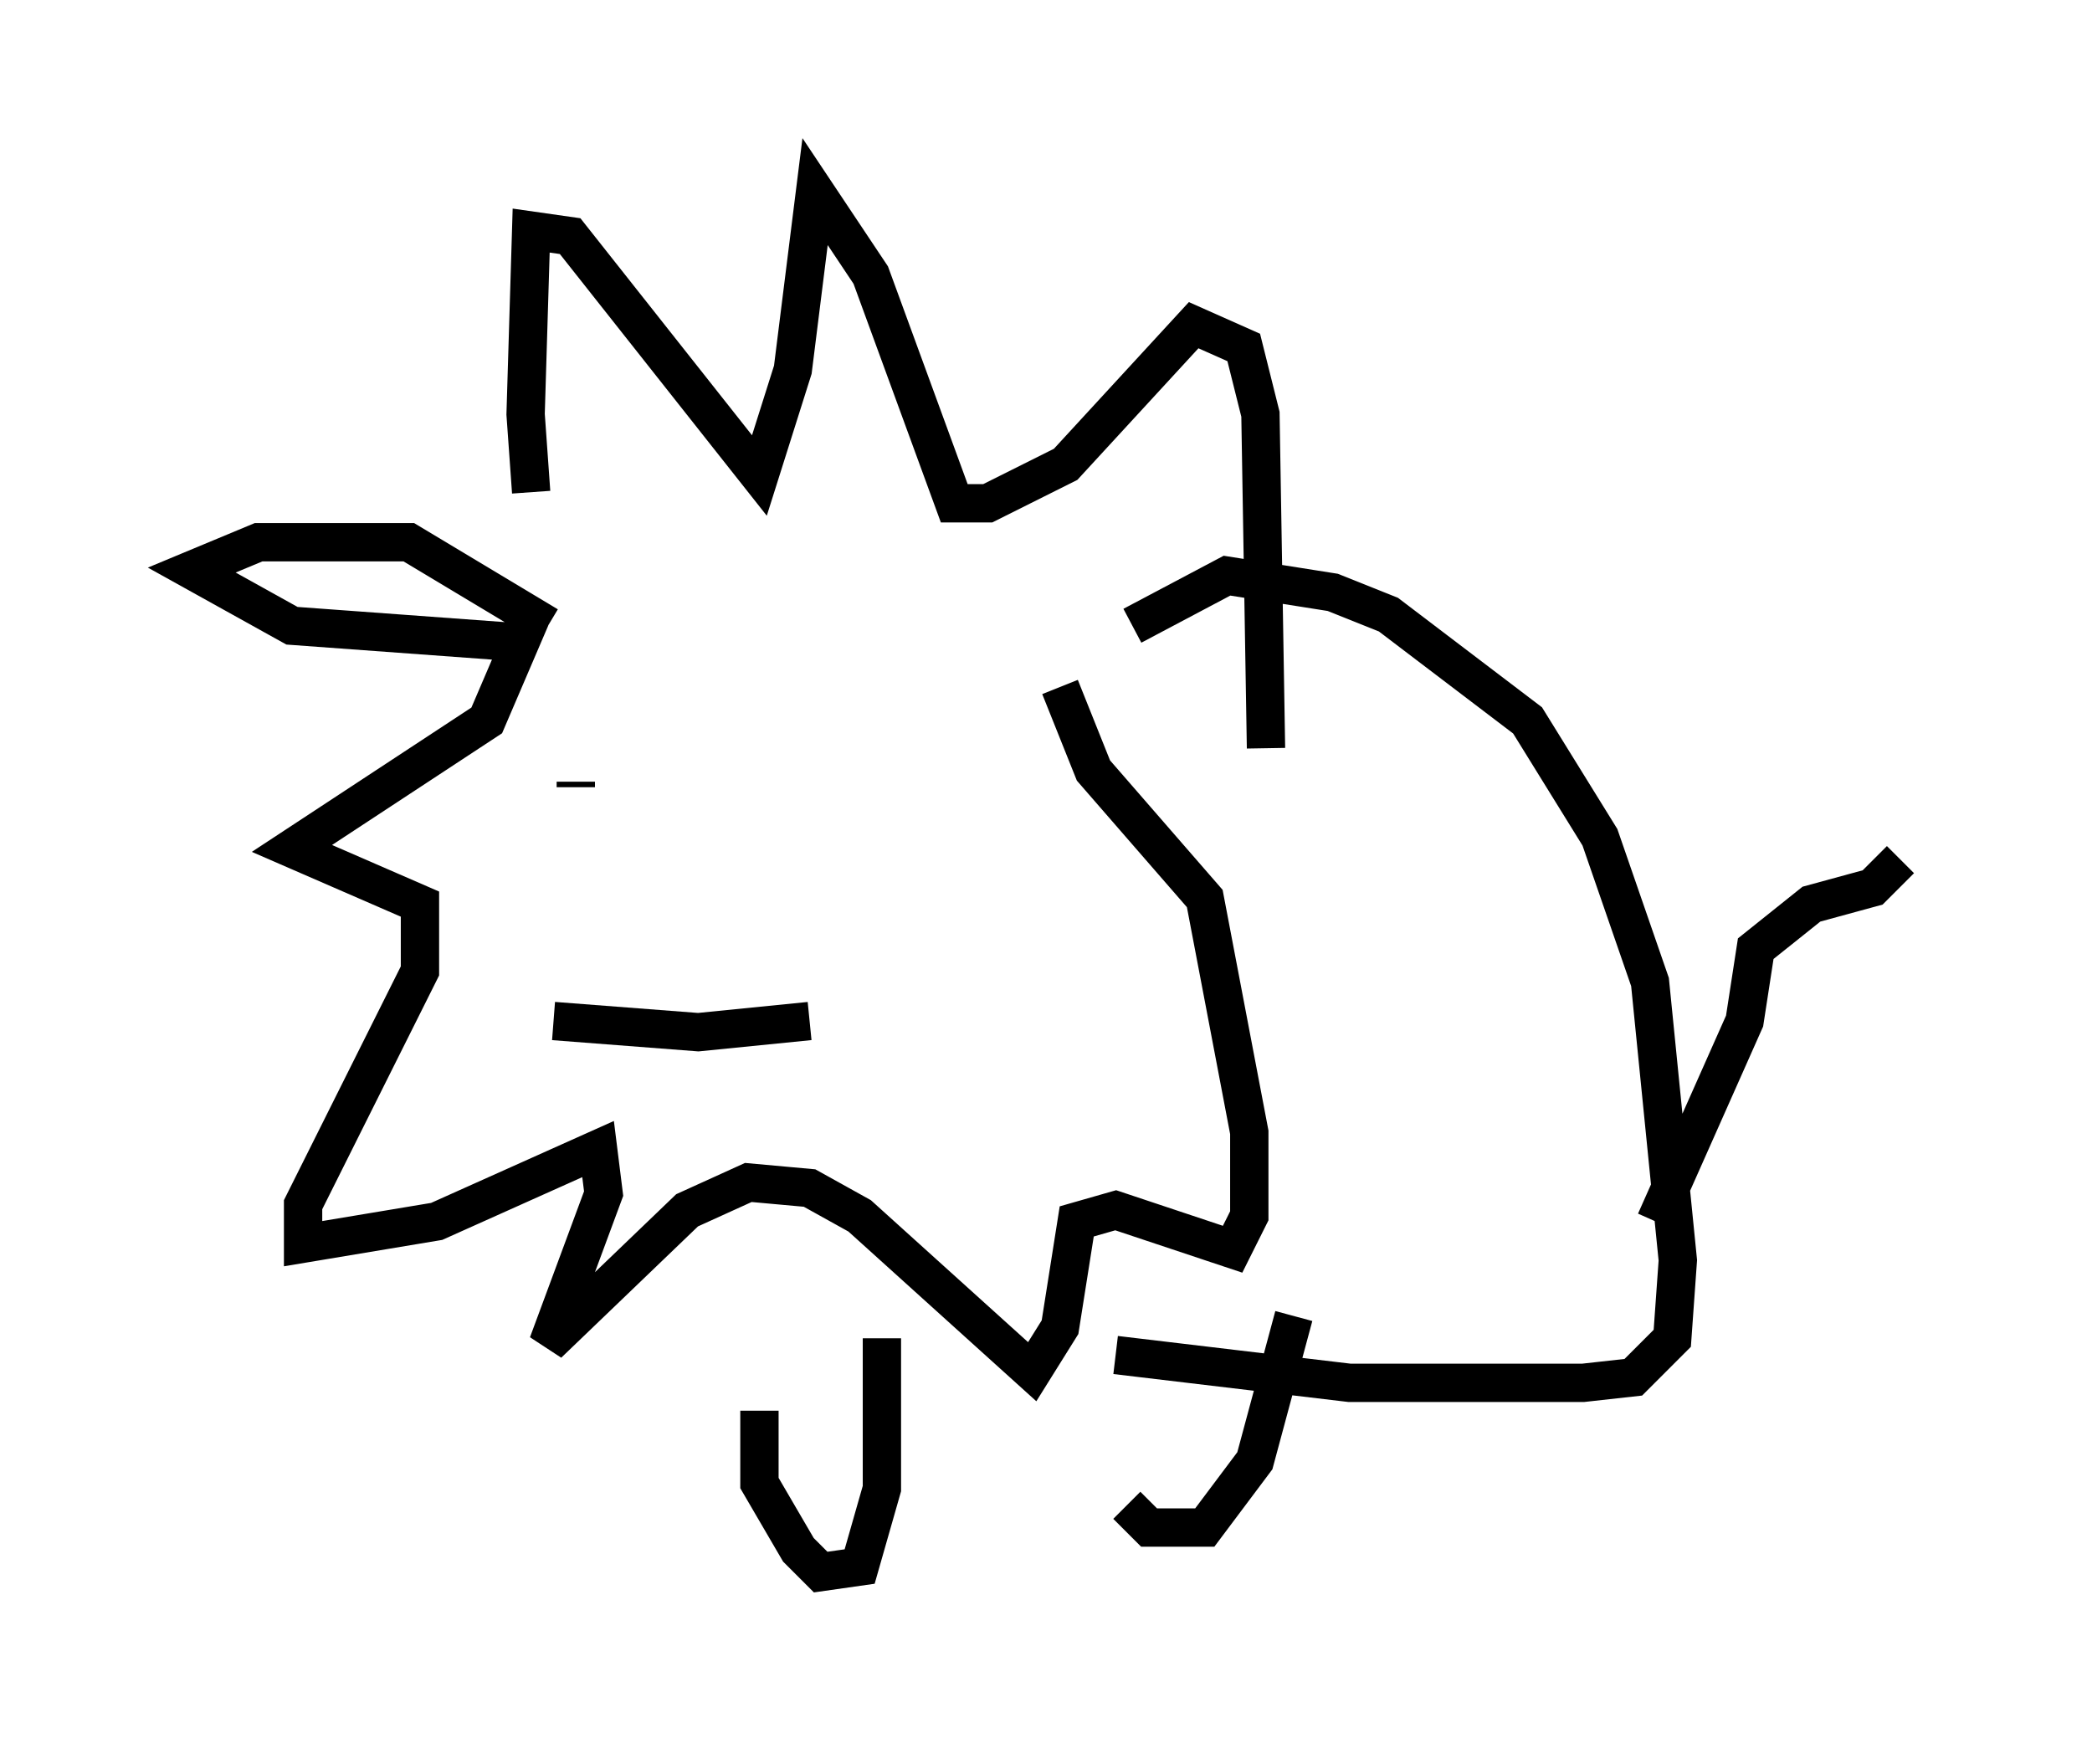 <?xml version="1.0" encoding="utf-8" ?>
<svg baseProfile="full" height="46.022" version="1.1" width="54.592" xmlns="http://www.w3.org/2000/svg" xmlns:ev="http://www.w3.org/2001/xml-events" xmlns:xlink="http://www.w3.org/1999/xlink"><defs /><rect fill="white" height="46.022" width="54.592" x="0" y="0" /><path d="M14.587, 14.732 m-0.726, -1.888 l-0.145, -2.034 0.145, -4.793 l1.017, 0.145 4.939, 6.246 l0.872, -2.76 0.581, -4.648 l1.453, 2.179 2.179, 5.955 l0.872, 0.0 2.034, -1.017 l3.341, -3.631 1.307, 0.581 l0.436, 1.743 0.145, 8.715 m-18.737, -3.196 l-3.631, -2.179 -3.922, 0.0 l-1.743, 0.726 2.615, 1.453 l5.955, 0.436 -0.872, 2.034 l-5.084, 3.341 3.341, 1.453 l0.0, 1.743 -3.05, 6.101 l0.0, 1.017 3.486, -0.581 l4.212, -1.888 0.145, 1.162 l-1.453, 3.922 3.631, -3.486 l1.598, -0.726 1.598, 0.145 l1.307, 0.726 4.503, 4.067 l0.726, -1.162 0.436, -2.76 l1.017, -0.291 3.05, 1.017 l0.436, -0.872 0.0, -2.179 l-1.162, -6.101 -2.905, -3.341 l-0.872, -2.179 m1.888, -1.598 l2.469, -1.307 2.76, 0.436 l1.453, 0.581 3.631, 2.76 l1.888, 3.05 1.307, 3.777 l0.726, 7.263 -0.145, 2.034 l-1.017, 1.017 -1.307, 0.145 l-6.101, 0.0 -6.101, -0.726 m14.089, -3.486 l2.324, -5.229 0.291, -1.888 l1.453, -1.162 1.598, -0.436 l0.726, -0.726 m-29.776, 14.38 l0.0, 1.888 1.017, 1.743 l0.581, 0.581 1.017, -0.145 l0.581, -2.034 0.0, -3.922 m6.391, 4.358 l0.581, 0.581 1.453, 0.0 l1.307, -1.743 1.017, -3.777 m-18.737, -13.799 l0.0, -0.145 m7.117, -0.145 l0.0, 0.0 m-7.698, 6.391 l3.777, 0.291 2.905, -0.291 " fill="none" stroke="black" stroke-width="1" /></svg>